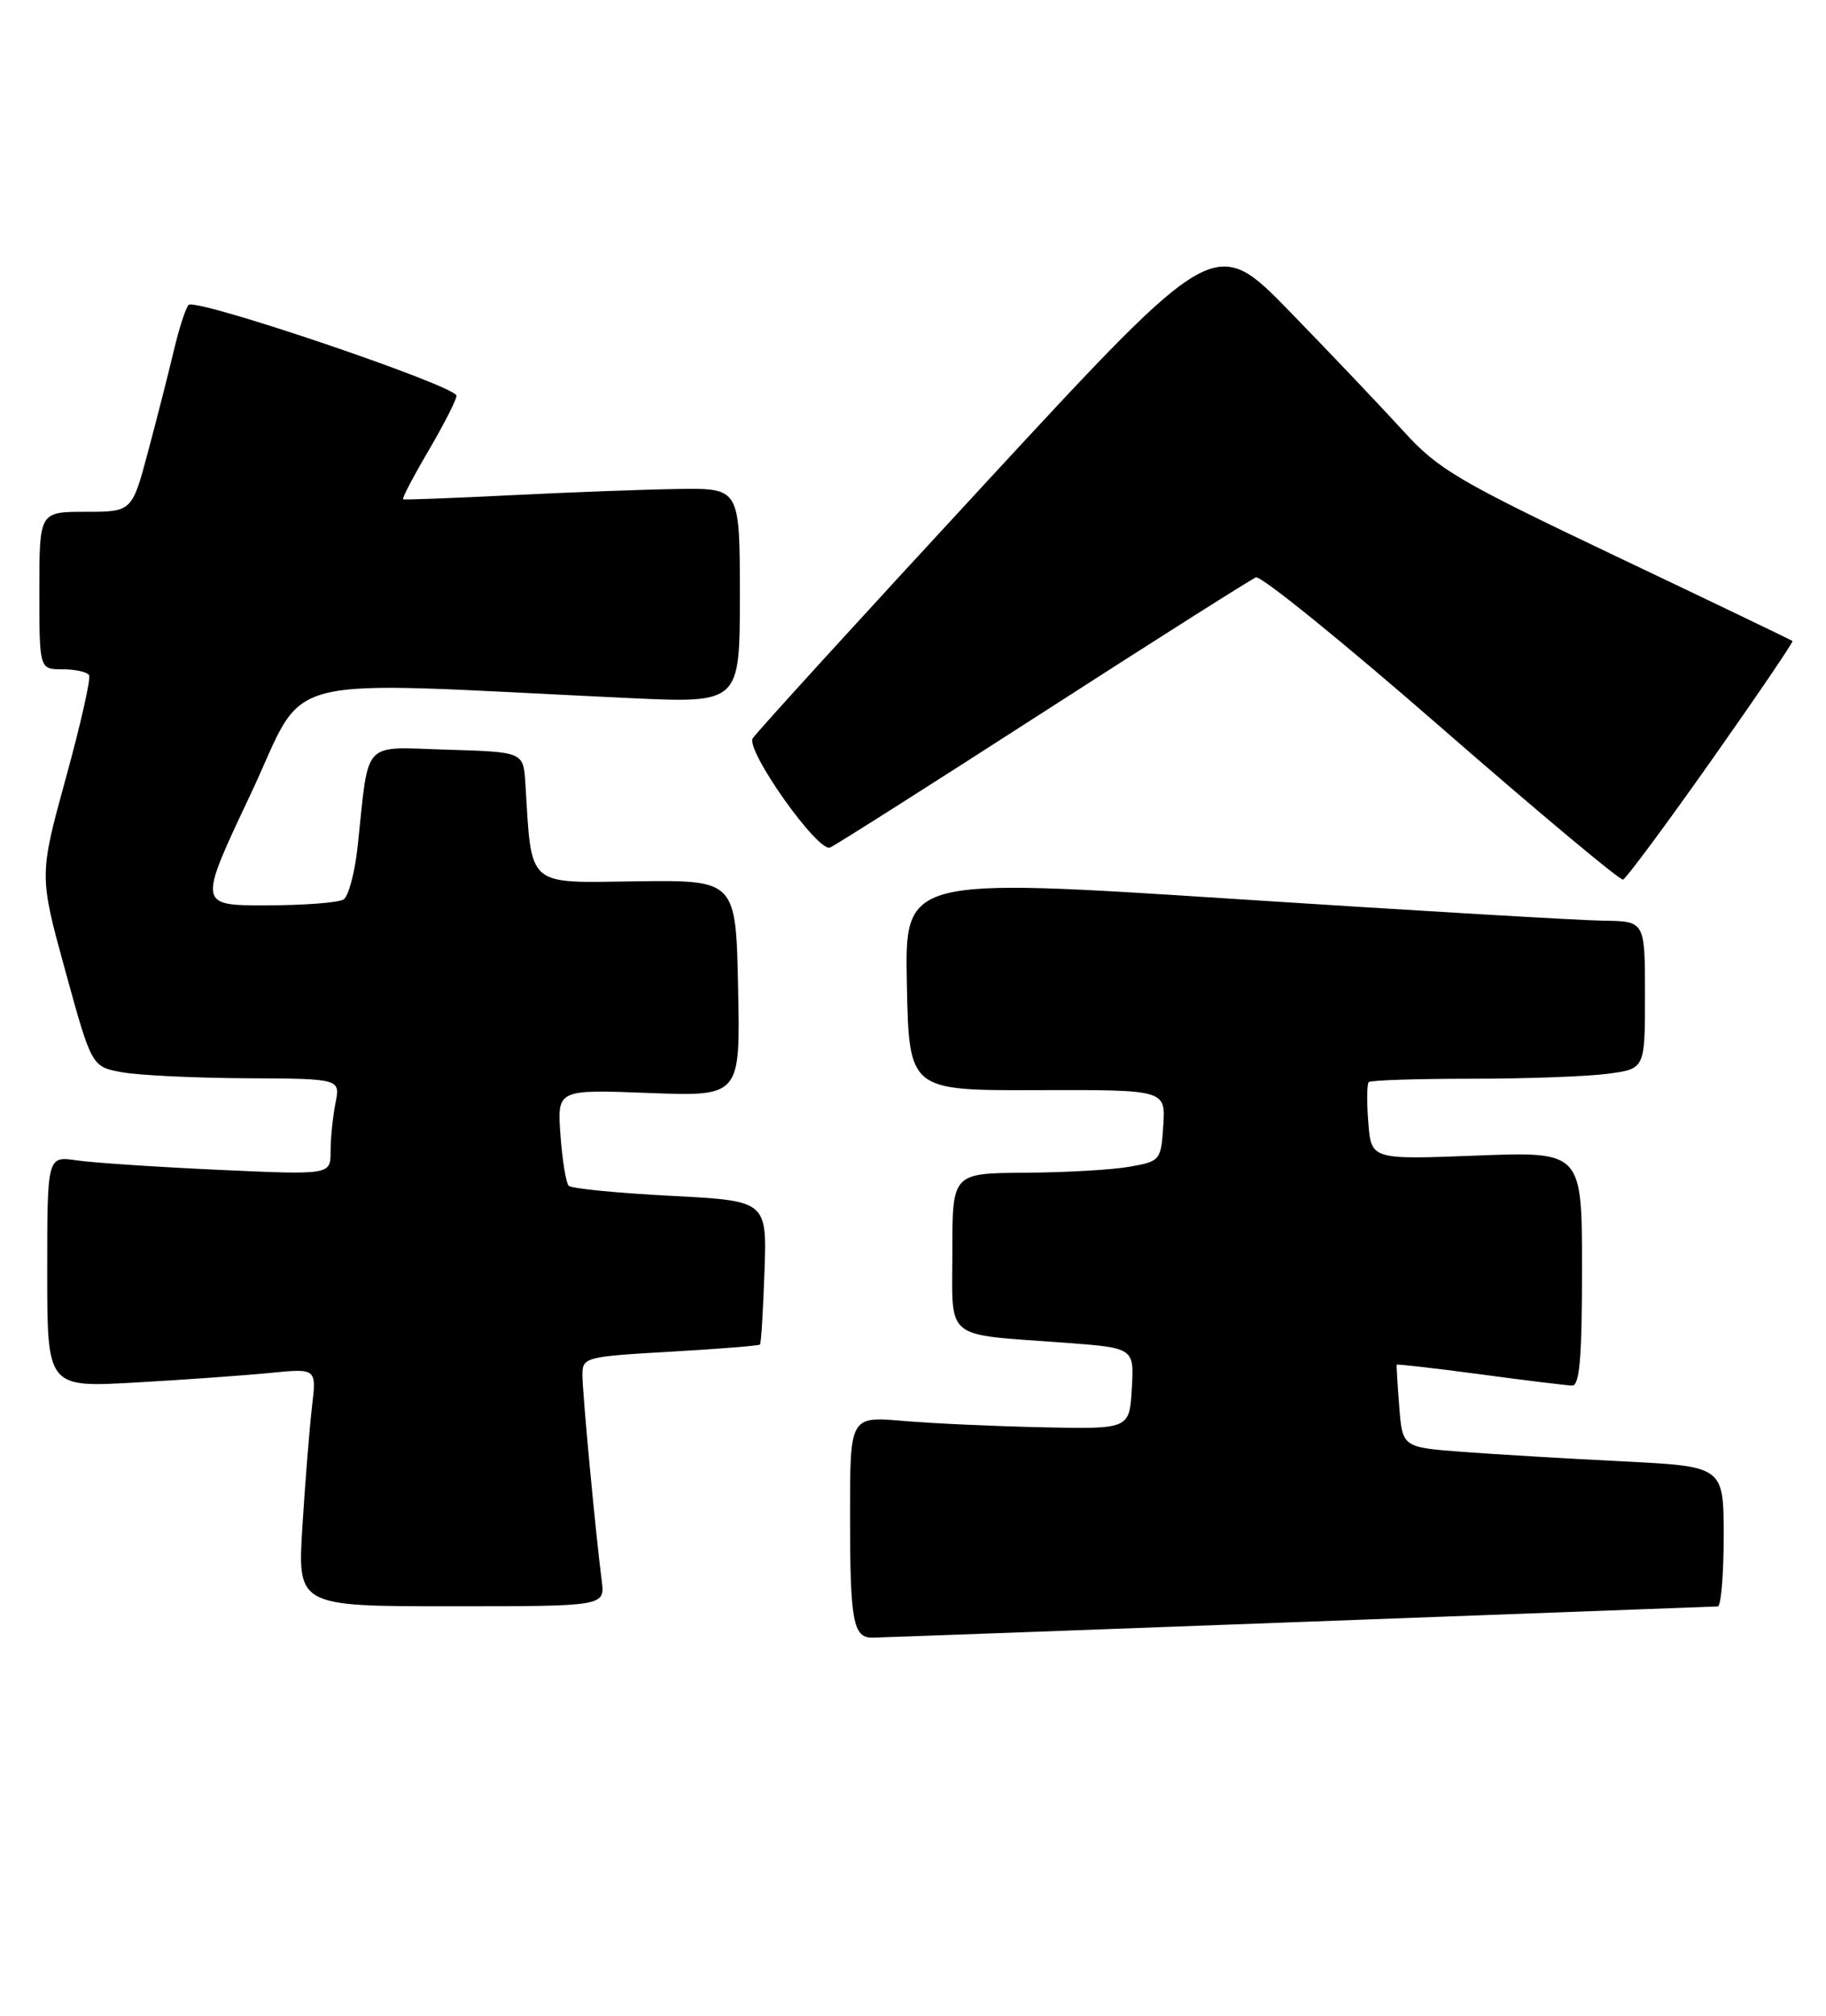 <?xml version="1.0" encoding="UTF-8" standalone="no"?>
<!DOCTYPE svg PUBLIC "-//W3C//DTD SVG 1.1//EN" "http://www.w3.org/Graphics/SVG/1.1/DTD/svg11.dtd" >
<svg xmlns="http://www.w3.org/2000/svg" xmlns:xlink="http://www.w3.org/1999/xlink" version="1.1" viewBox="0 0 232 256">
 <g >
 <path fill="currentColor"
d=" M 165.00 206.00 C 193.88 204.92 217.84 204.03 218.25 204.02 C 218.66 204.01 219.00 200.00 219.00 195.12 C 219.00 186.24 219.00 186.24 206.25 185.60 C 199.24 185.25 190.05 184.71 185.84 184.39 C 178.18 183.81 178.18 183.81 177.78 178.65 C 177.56 175.82 177.41 173.42 177.46 173.32 C 177.50 173.22 182.25 173.76 188.02 174.53 C 193.78 175.31 199.06 175.95 199.75 175.97 C 200.70 175.99 201.00 172.38 201.00 161.13 C 201.00 146.25 201.00 146.25 187.61 146.76 C 174.22 147.28 174.22 147.28 173.85 142.57 C 173.64 139.98 173.67 137.67 173.90 137.43 C 174.14 137.19 180.05 137.00 187.03 137.00 C 194.01 137.00 201.81 136.71 204.36 136.36 C 209.00 135.73 209.00 135.73 209.00 126.36 C 209.00 117.00 209.00 117.00 203.75 116.93 C 200.86 116.90 179.70 115.65 156.72 114.16 C 114.95 111.46 114.95 111.46 115.22 124.98 C 115.50 138.50 115.50 138.50 131.80 138.45 C 148.09 138.40 148.09 138.40 147.80 142.94 C 147.51 147.38 147.42 147.49 143.50 148.18 C 141.30 148.57 135.34 148.91 130.25 148.94 C 121.00 149.00 121.00 149.00 121.00 158.92 C 121.00 170.41 119.73 169.38 135.30 170.53 C 144.10 171.19 144.10 171.19 143.80 176.34 C 143.50 181.50 143.50 181.50 132.50 181.27 C 126.45 181.14 118.46 180.78 114.75 180.46 C 108.00 179.88 108.00 179.88 108.00 192.36 C 108.00 205.95 108.38 208.01 110.86 207.98 C 111.76 207.97 136.12 207.08 165.00 206.00 Z  M 76.45 200.75 C 75.67 194.69 74.00 176.93 74.00 174.61 C 74.00 172.38 74.35 172.29 85.15 171.67 C 91.29 171.32 96.42 170.91 96.56 170.76 C 96.70 170.62 96.96 166.45 97.13 161.50 C 97.44 152.50 97.44 152.50 85.17 151.87 C 78.43 151.52 72.62 150.95 72.26 150.60 C 71.91 150.25 71.44 147.35 71.21 144.16 C 70.79 138.36 70.79 138.36 82.42 138.81 C 94.06 139.25 94.06 139.25 93.78 125.51 C 93.50 111.77 93.50 111.77 80.82 111.93 C 66.77 112.12 67.58 112.83 66.75 99.50 C 66.50 95.50 66.50 95.50 56.80 95.21 C 45.83 94.89 46.92 93.71 45.44 107.50 C 45.09 110.80 44.28 113.83 43.65 114.23 C 43.02 114.64 38.60 114.98 33.83 114.98 C 25.16 115.00 25.16 115.00 31.83 100.89 C 39.28 85.11 33.84 86.49 80.00 88.66 C 94.00 89.31 94.00 89.31 94.00 75.66 C 94.00 62.00 94.00 62.00 86.25 62.10 C 81.99 62.16 72.42 62.52 65.00 62.89 C 57.58 63.26 51.37 63.50 51.21 63.41 C 51.05 63.32 52.51 60.53 54.46 57.21 C 56.41 53.88 58.00 50.76 58.00 50.26 C 58.00 49.02 24.81 37.77 23.96 38.73 C 23.58 39.15 22.74 41.75 22.09 44.50 C 21.44 47.25 19.98 52.99 18.84 57.25 C 16.78 65.00 16.78 65.00 10.89 65.00 C 5.00 65.00 5.00 65.00 5.00 75.00 C 5.00 85.00 5.00 85.00 7.94 85.00 C 9.56 85.00 11.08 85.34 11.32 85.75 C 11.56 86.16 10.23 92.05 8.36 98.84 C 4.97 111.19 4.97 111.19 8.31 123.34 C 11.65 135.49 11.65 135.49 15.58 136.19 C 17.73 136.57 24.84 136.91 31.38 136.94 C 43.25 137.00 43.25 137.00 42.62 140.12 C 42.28 141.84 42.00 144.59 42.00 146.24 C 42.00 149.22 42.00 149.22 27.75 148.57 C 19.91 148.21 11.81 147.67 9.75 147.37 C 6.00 146.82 6.00 146.82 6.00 161.52 C 6.00 176.22 6.00 176.22 17.25 175.58 C 23.44 175.23 31.14 174.68 34.36 174.36 C 40.22 173.78 40.22 173.78 39.64 178.64 C 39.33 181.31 38.78 188.11 38.43 193.75 C 37.78 204.00 37.78 204.00 57.33 204.00 C 76.87 204.00 76.87 204.00 76.45 200.75 Z  M 217.44 96.57 C 223.23 88.36 227.87 81.54 227.74 81.41 C 227.61 81.29 217.53 76.45 205.35 70.66 C 185.29 61.12 182.75 59.63 178.37 54.82 C 175.70 51.89 169.22 45.07 163.95 39.65 C 154.38 29.81 154.38 29.81 125.39 61.15 C 109.45 78.39 96.06 93.07 95.64 93.77 C 94.71 95.28 103.90 108.26 105.46 107.64 C 106.03 107.42 118.18 99.71 132.46 90.51 C 146.74 81.31 158.94 73.58 159.57 73.33 C 160.21 73.09 170.80 81.67 183.11 92.41 C 195.43 103.14 205.82 111.83 206.21 111.71 C 206.59 111.60 211.65 104.78 217.44 96.57 Z "/>
</g>
</svg>